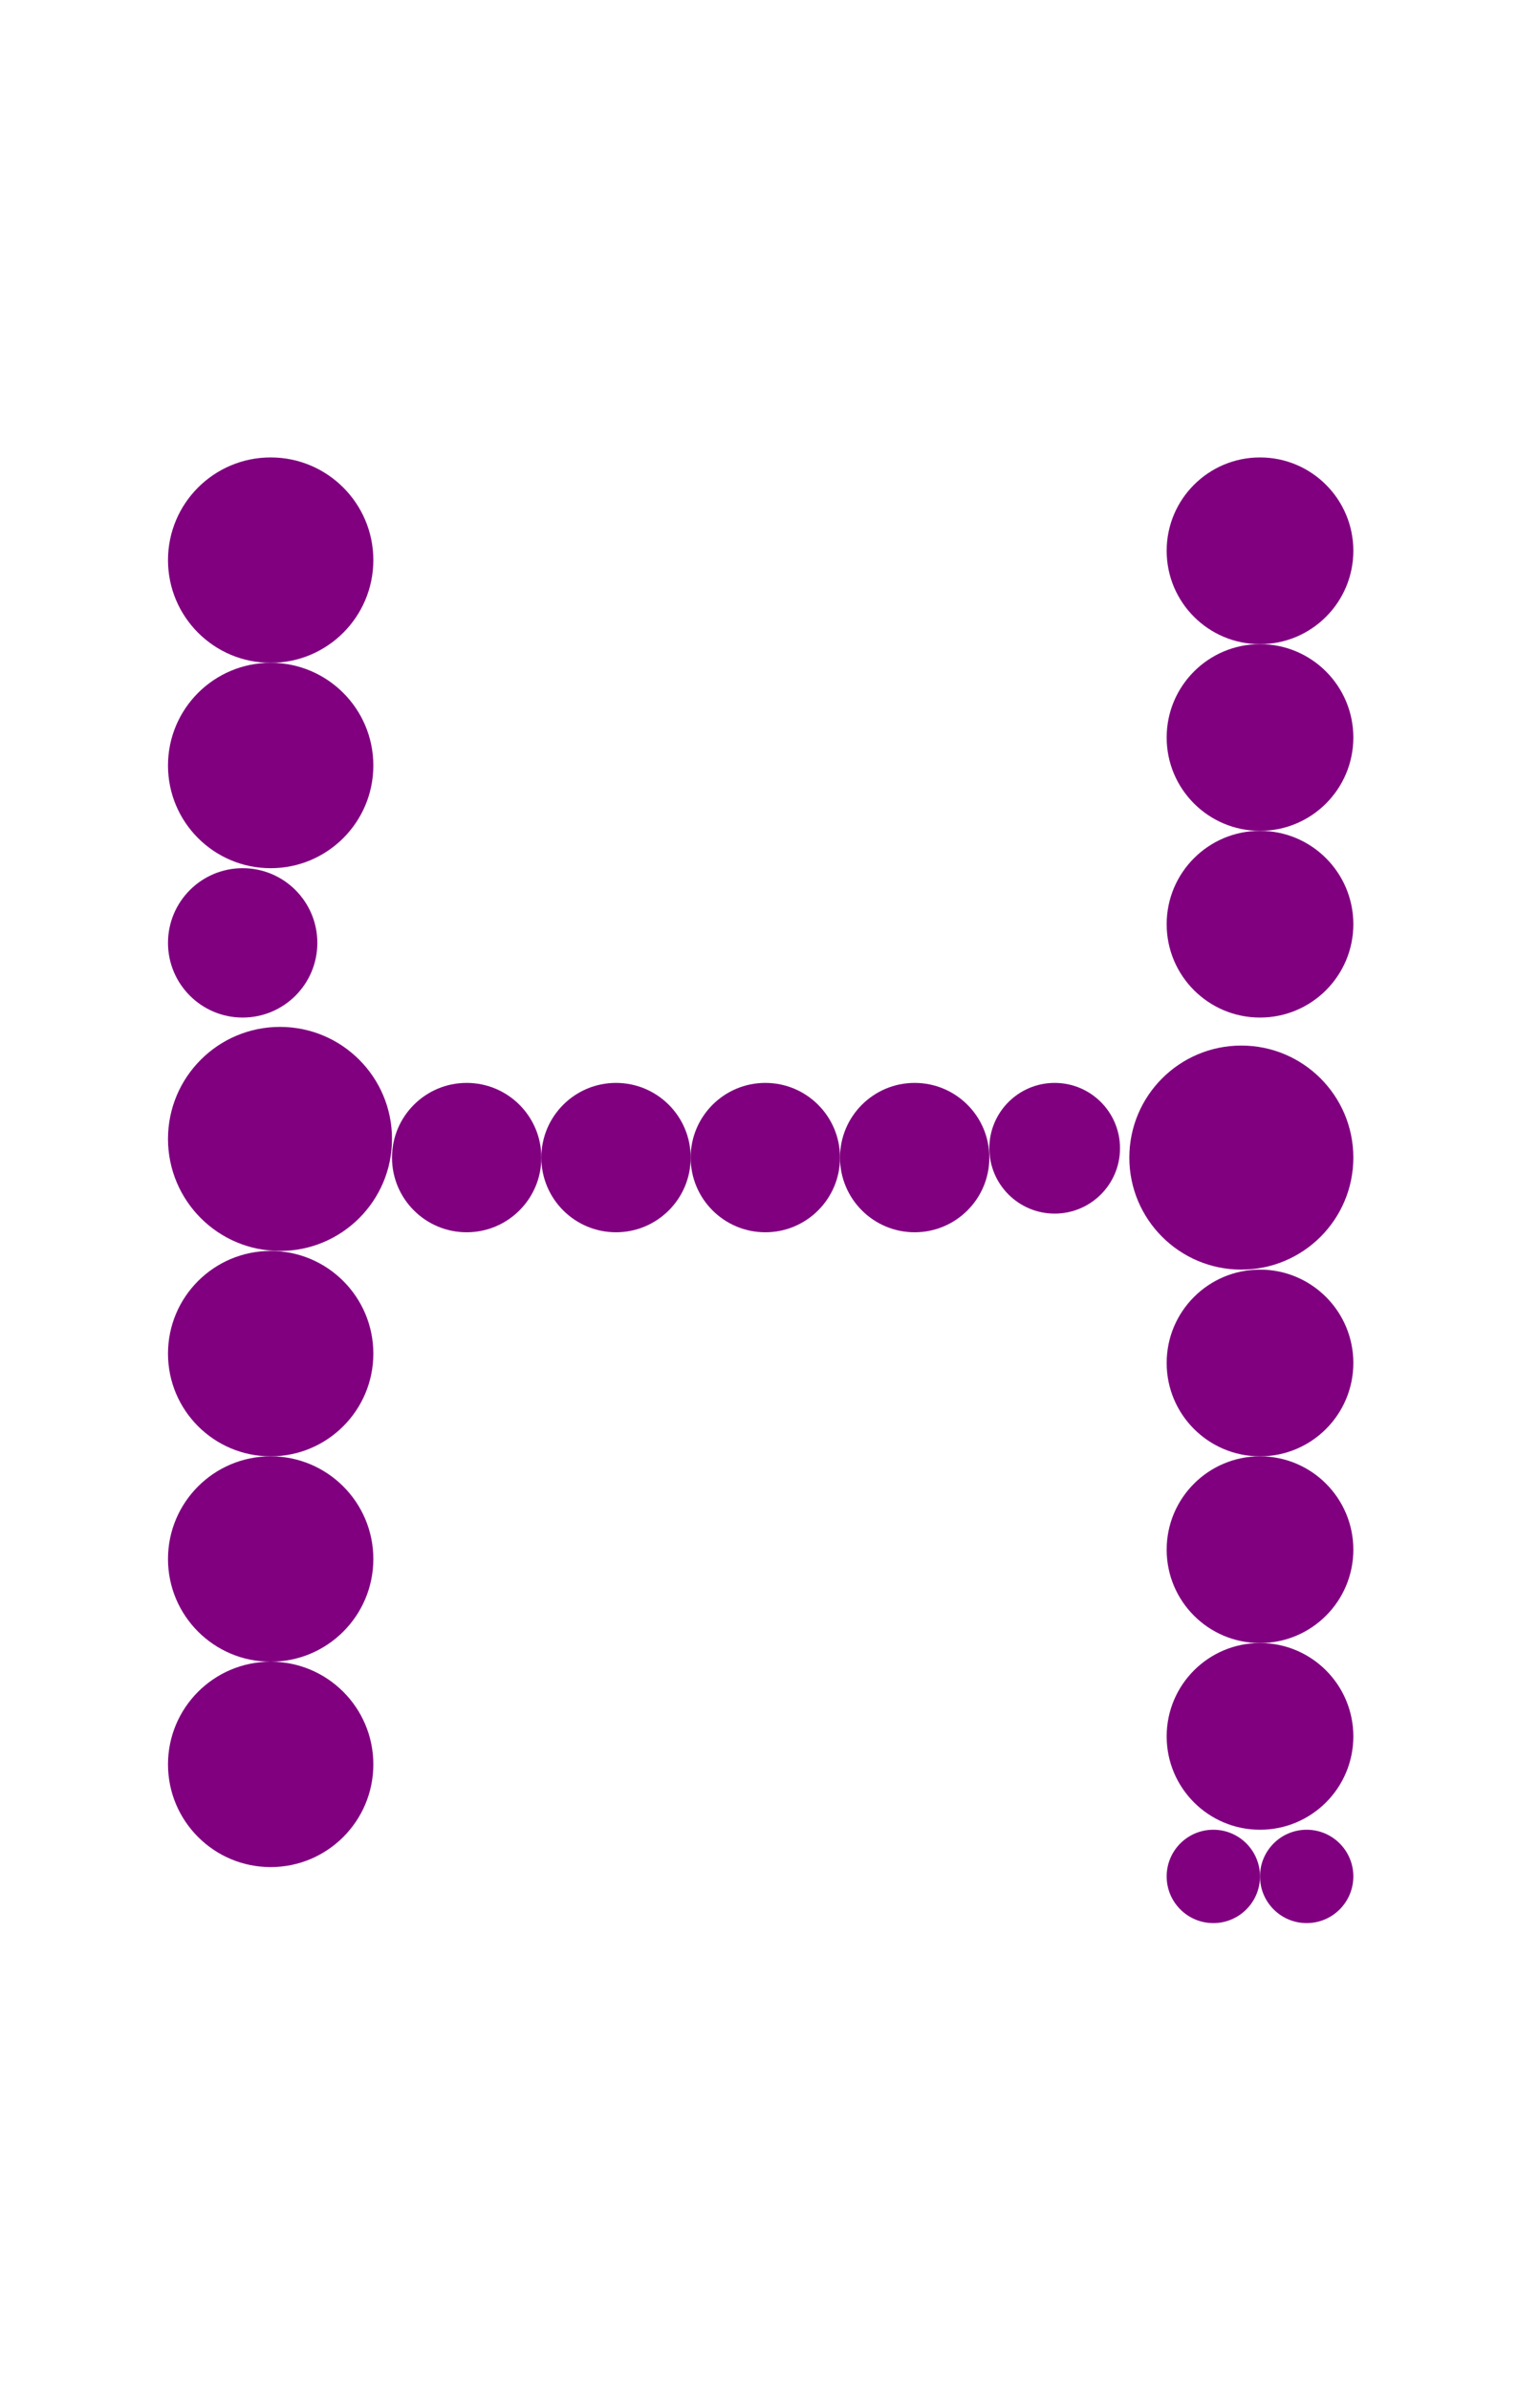 <?xml version="1.0"?>
<svg width="165" height="256">
  <circle cx="30" cy="122" r="12" fill="#800080" />
  <circle cx="133" cy="124" r="12" fill="#800080" />
  <circle cx="29" cy="60" r="11" fill="#800080" />
  <circle cx="29" cy="82" r="11" fill="#800080" />
  <circle cx="29" cy="145" r="11" fill="#800080" />
  <circle cx="29" cy="167" r="11" fill="#800080" />
  <circle cx="29" cy="189" r="11" fill="#800080" />
  <circle cx="135" cy="59" r="10" fill="#800080" />
  <circle cx="135" cy="79" r="10" fill="#800080" />
  <circle cx="135" cy="99" r="10" fill="#800080" />
  <circle cx="135" cy="146" r="10" fill="#800080" />
  <circle cx="135" cy="166" r="10" fill="#800080" />
  <circle cx="135" cy="186" r="10" fill="#800080" />
  <circle cx="26" cy="101" r="8" fill="#800080" />
  <circle cx="50" cy="124" r="8" fill="#800080" />
  <circle cx="66" cy="124" r="8" fill="#800080" />
  <circle cx="82" cy="124" r="8" fill="#800080" />
  <circle cx="98" cy="124" r="8" fill="#800080" />
  <circle cx="113" cy="123" r="7" fill="#800080" />
  <circle cx="130" cy="201" r="5" fill="#800080" />
  <circle cx="140" cy="201" r="5" fill="#800080" />
</svg>
